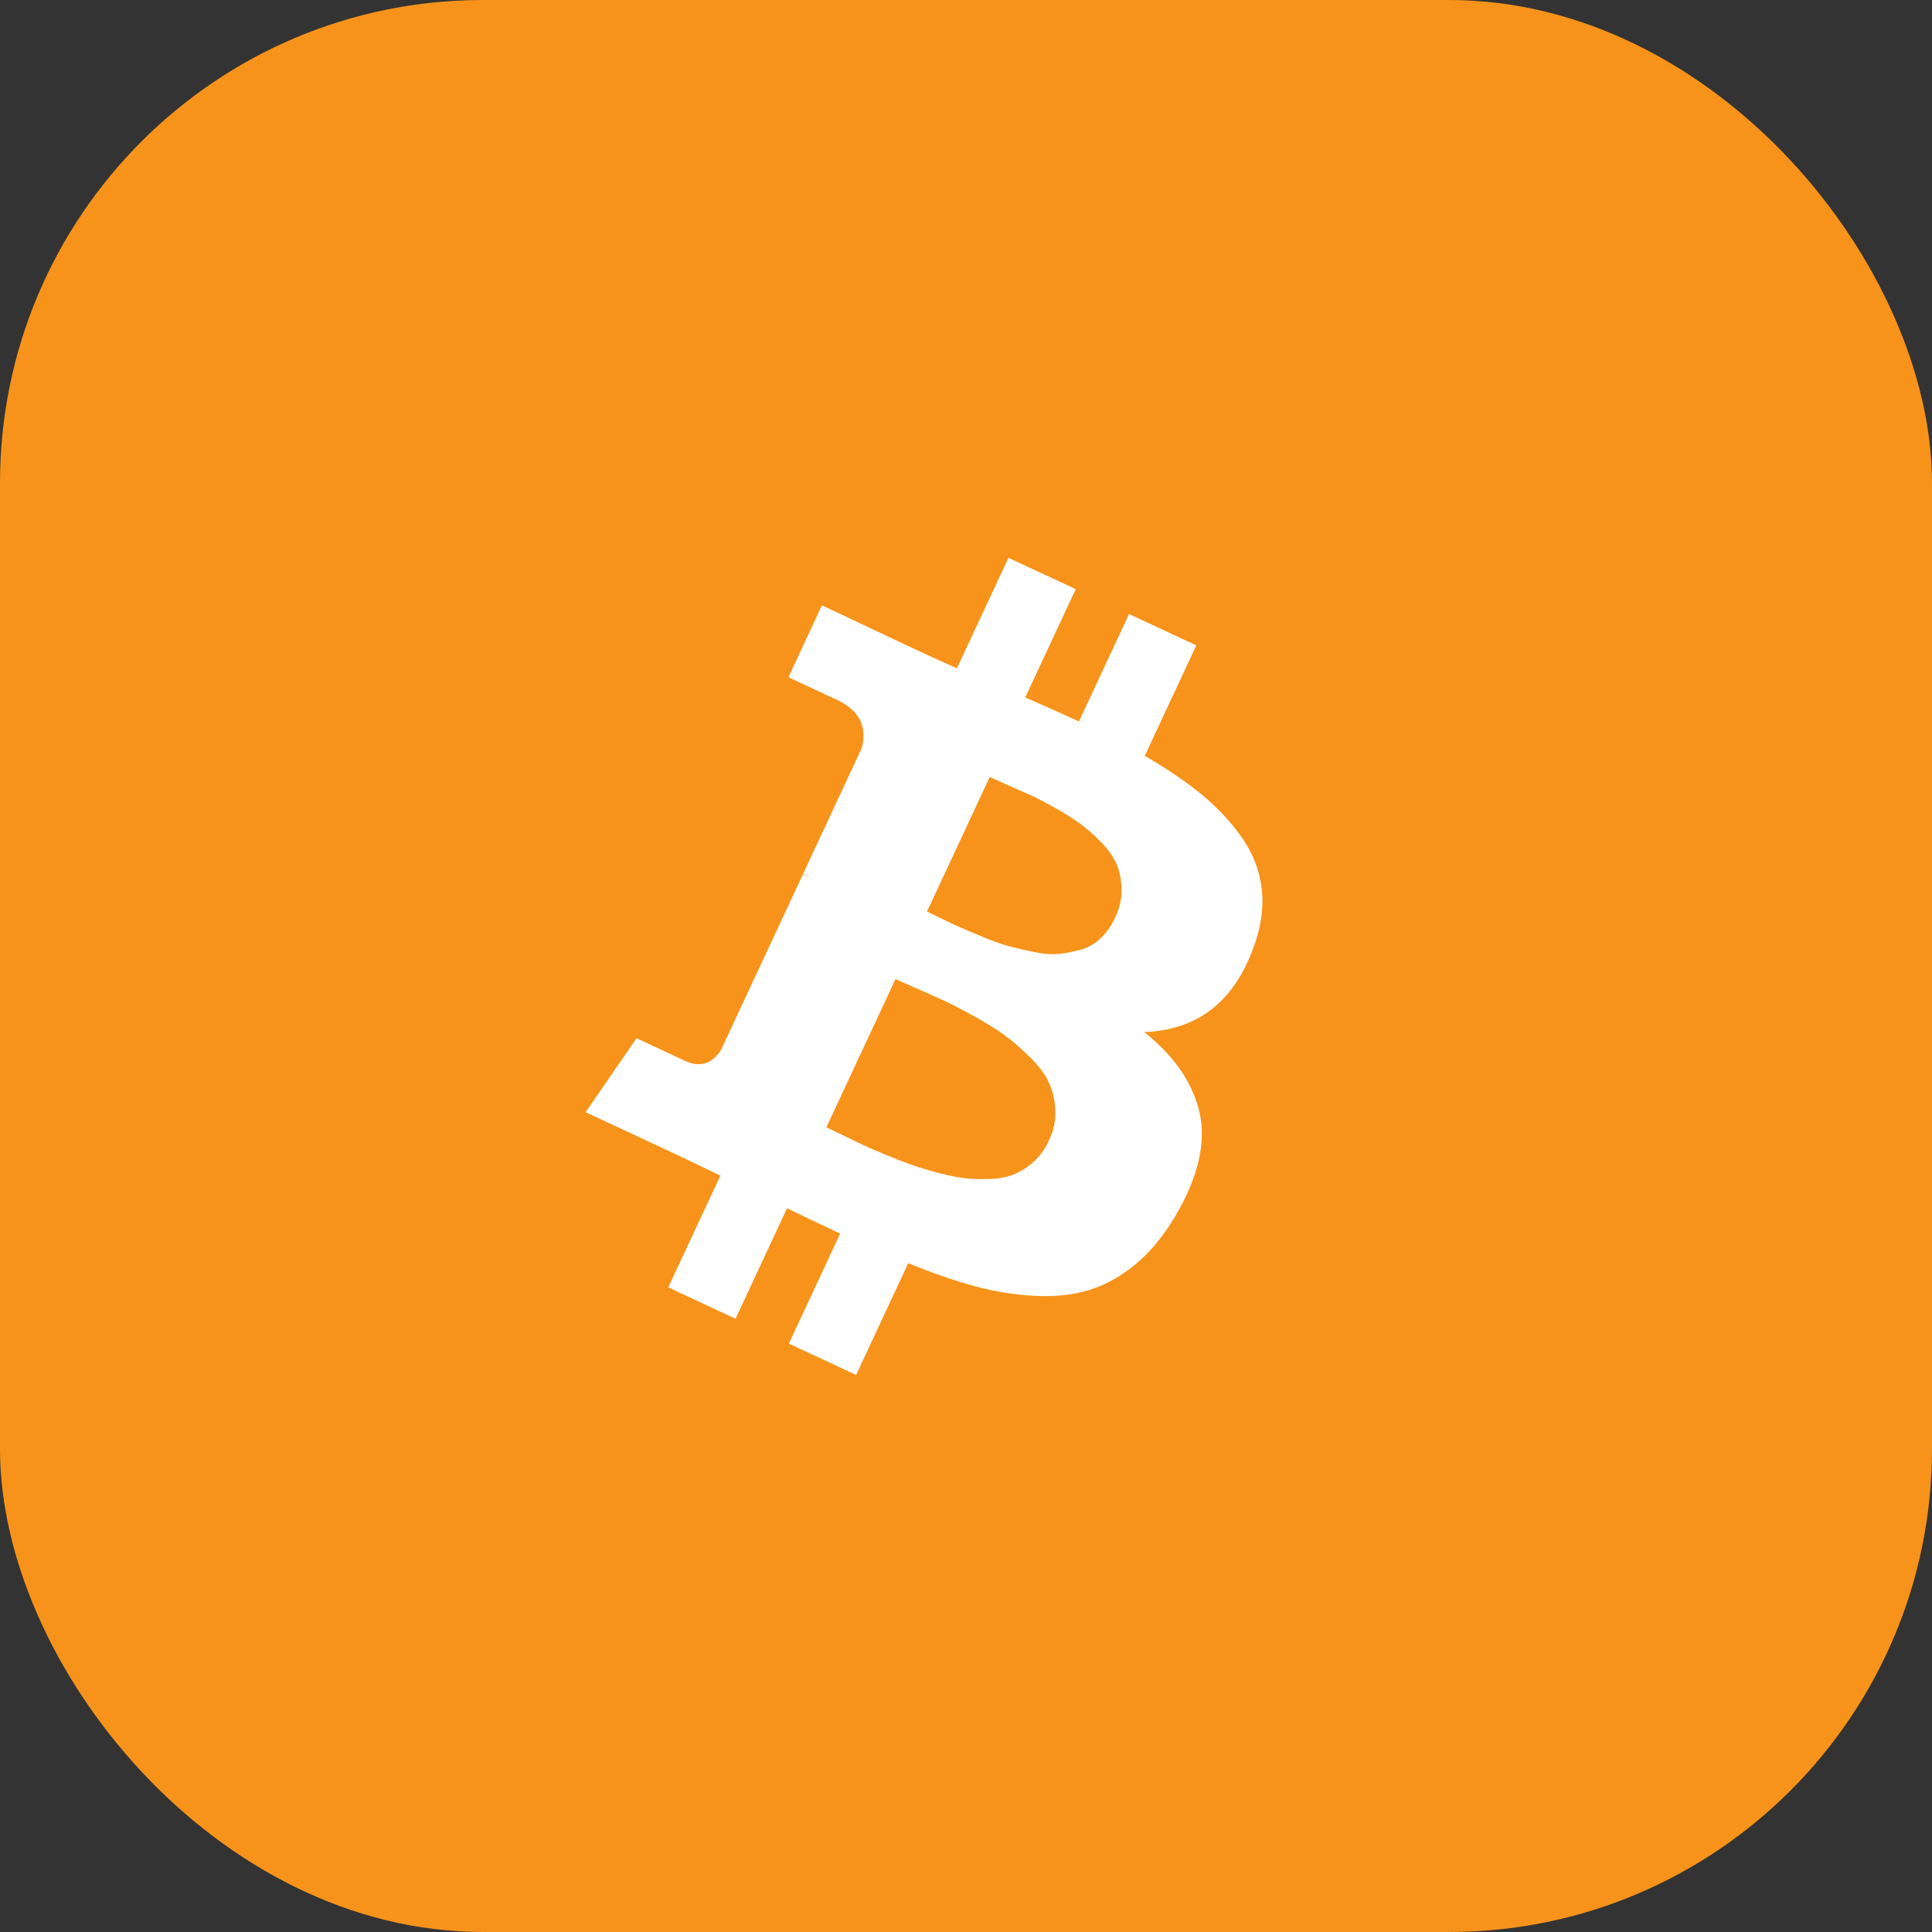 <svg width="60" height="60" viewBox="0 0 60 60" fill="none" xmlns="http://www.w3.org/2000/svg">
<rect x="0" y="0" width="60" height="60" fill="#333333" stroke="none"/>
<rect width="60" height="60" rx="15" fill="#F7931A"/>
<path fill-rule="evenodd" clip-rule="evenodd" d="M37.254 34.562C37.047 33.637 36.473 32.8 35.533 32.052C37.203 31.991 38.341 31.096 38.949 29.368C39.174 28.743 39.252 28.147 39.181 27.578C39.11 27.009 38.902 26.482 38.556 25.994C38.211 25.507 37.795 25.064 37.309 24.666C36.823 24.269 36.237 23.871 35.552 23.474L37.152 20.043L35.063 19.069L33.507 22.405C33.146 22.236 32.59 21.988 31.84 21.66L33.408 18.297L31.318 17.323L29.718 20.754C29.415 20.624 28.975 20.424 28.396 20.154L25.526 18.799L24.485 21.032L25.991 21.735C26.678 22.055 26.936 22.551 26.766 23.223L24.944 27.131C25.035 27.174 25.105 27.212 25.155 27.247L24.938 27.145L22.385 32.619C22.097 33.048 21.727 33.157 21.274 32.946L19.768 32.244L18.186 34.54L20.899 35.805C21.071 35.886 21.319 36.004 21.643 36.16C21.966 36.316 22.209 36.432 22.372 36.508L20.753 39.98L22.843 40.955L24.443 37.523C24.818 37.71 25.368 37.972 26.092 38.309L24.498 41.727L26.587 42.701L28.206 39.229C28.965 39.538 29.655 39.778 30.276 39.945C30.897 40.113 31.519 40.213 32.143 40.244C32.767 40.275 33.33 40.214 33.831 40.061C34.331 39.908 34.811 39.64 35.271 39.257C35.73 38.874 36.142 38.375 36.505 37.76C37.212 36.554 37.461 35.487 37.254 34.562ZM30.737 24.13L30.738 24.13L28.788 28.31C28.834 28.331 28.988 28.406 29.253 28.535C29.518 28.664 29.728 28.762 29.884 28.829C30.04 28.897 30.27 28.993 30.575 29.119C30.88 29.244 31.141 29.335 31.357 29.392C31.572 29.448 31.829 29.507 32.125 29.568C32.421 29.628 32.68 29.647 32.9 29.623C33.121 29.599 33.346 29.554 33.574 29.489C33.802 29.424 34.006 29.306 34.185 29.136C34.363 28.965 34.512 28.752 34.63 28.498C34.77 28.198 34.837 27.907 34.832 27.622C34.827 27.338 34.778 27.083 34.685 26.857C34.592 26.632 34.435 26.403 34.212 26.172C33.989 25.942 33.775 25.751 33.57 25.6C33.365 25.449 33.104 25.283 32.787 25.102C32.469 24.921 32.212 24.787 32.016 24.701C31.819 24.615 31.573 24.505 31.277 24.373C30.981 24.241 30.801 24.16 30.738 24.13L30.738 24.13L30.737 24.13L30.737 24.13ZM31.532 36.453C31.74 36.362 31.935 36.232 32.119 36.063C32.302 35.894 32.453 35.683 32.572 35.429C32.724 35.102 32.792 34.78 32.774 34.462C32.757 34.145 32.687 33.858 32.565 33.602C32.442 33.346 32.246 33.086 31.978 32.823C31.71 32.559 31.453 32.337 31.207 32.156C30.961 31.975 30.645 31.779 30.26 31.566C29.875 31.353 29.569 31.194 29.343 31.088C29.116 30.983 28.823 30.851 28.461 30.694C28.099 30.536 27.883 30.441 27.81 30.407L25.664 35.01C25.736 35.043 25.903 35.124 26.163 35.25C26.423 35.377 26.639 35.481 26.811 35.561C26.983 35.641 27.226 35.746 27.54 35.876C27.854 36.006 28.127 36.111 28.359 36.191C28.591 36.272 28.867 36.354 29.186 36.437C29.506 36.519 29.786 36.573 30.028 36.597C30.27 36.621 30.529 36.626 30.806 36.611C31.082 36.597 31.325 36.544 31.532 36.453Z" fill="white"/>
</svg>
